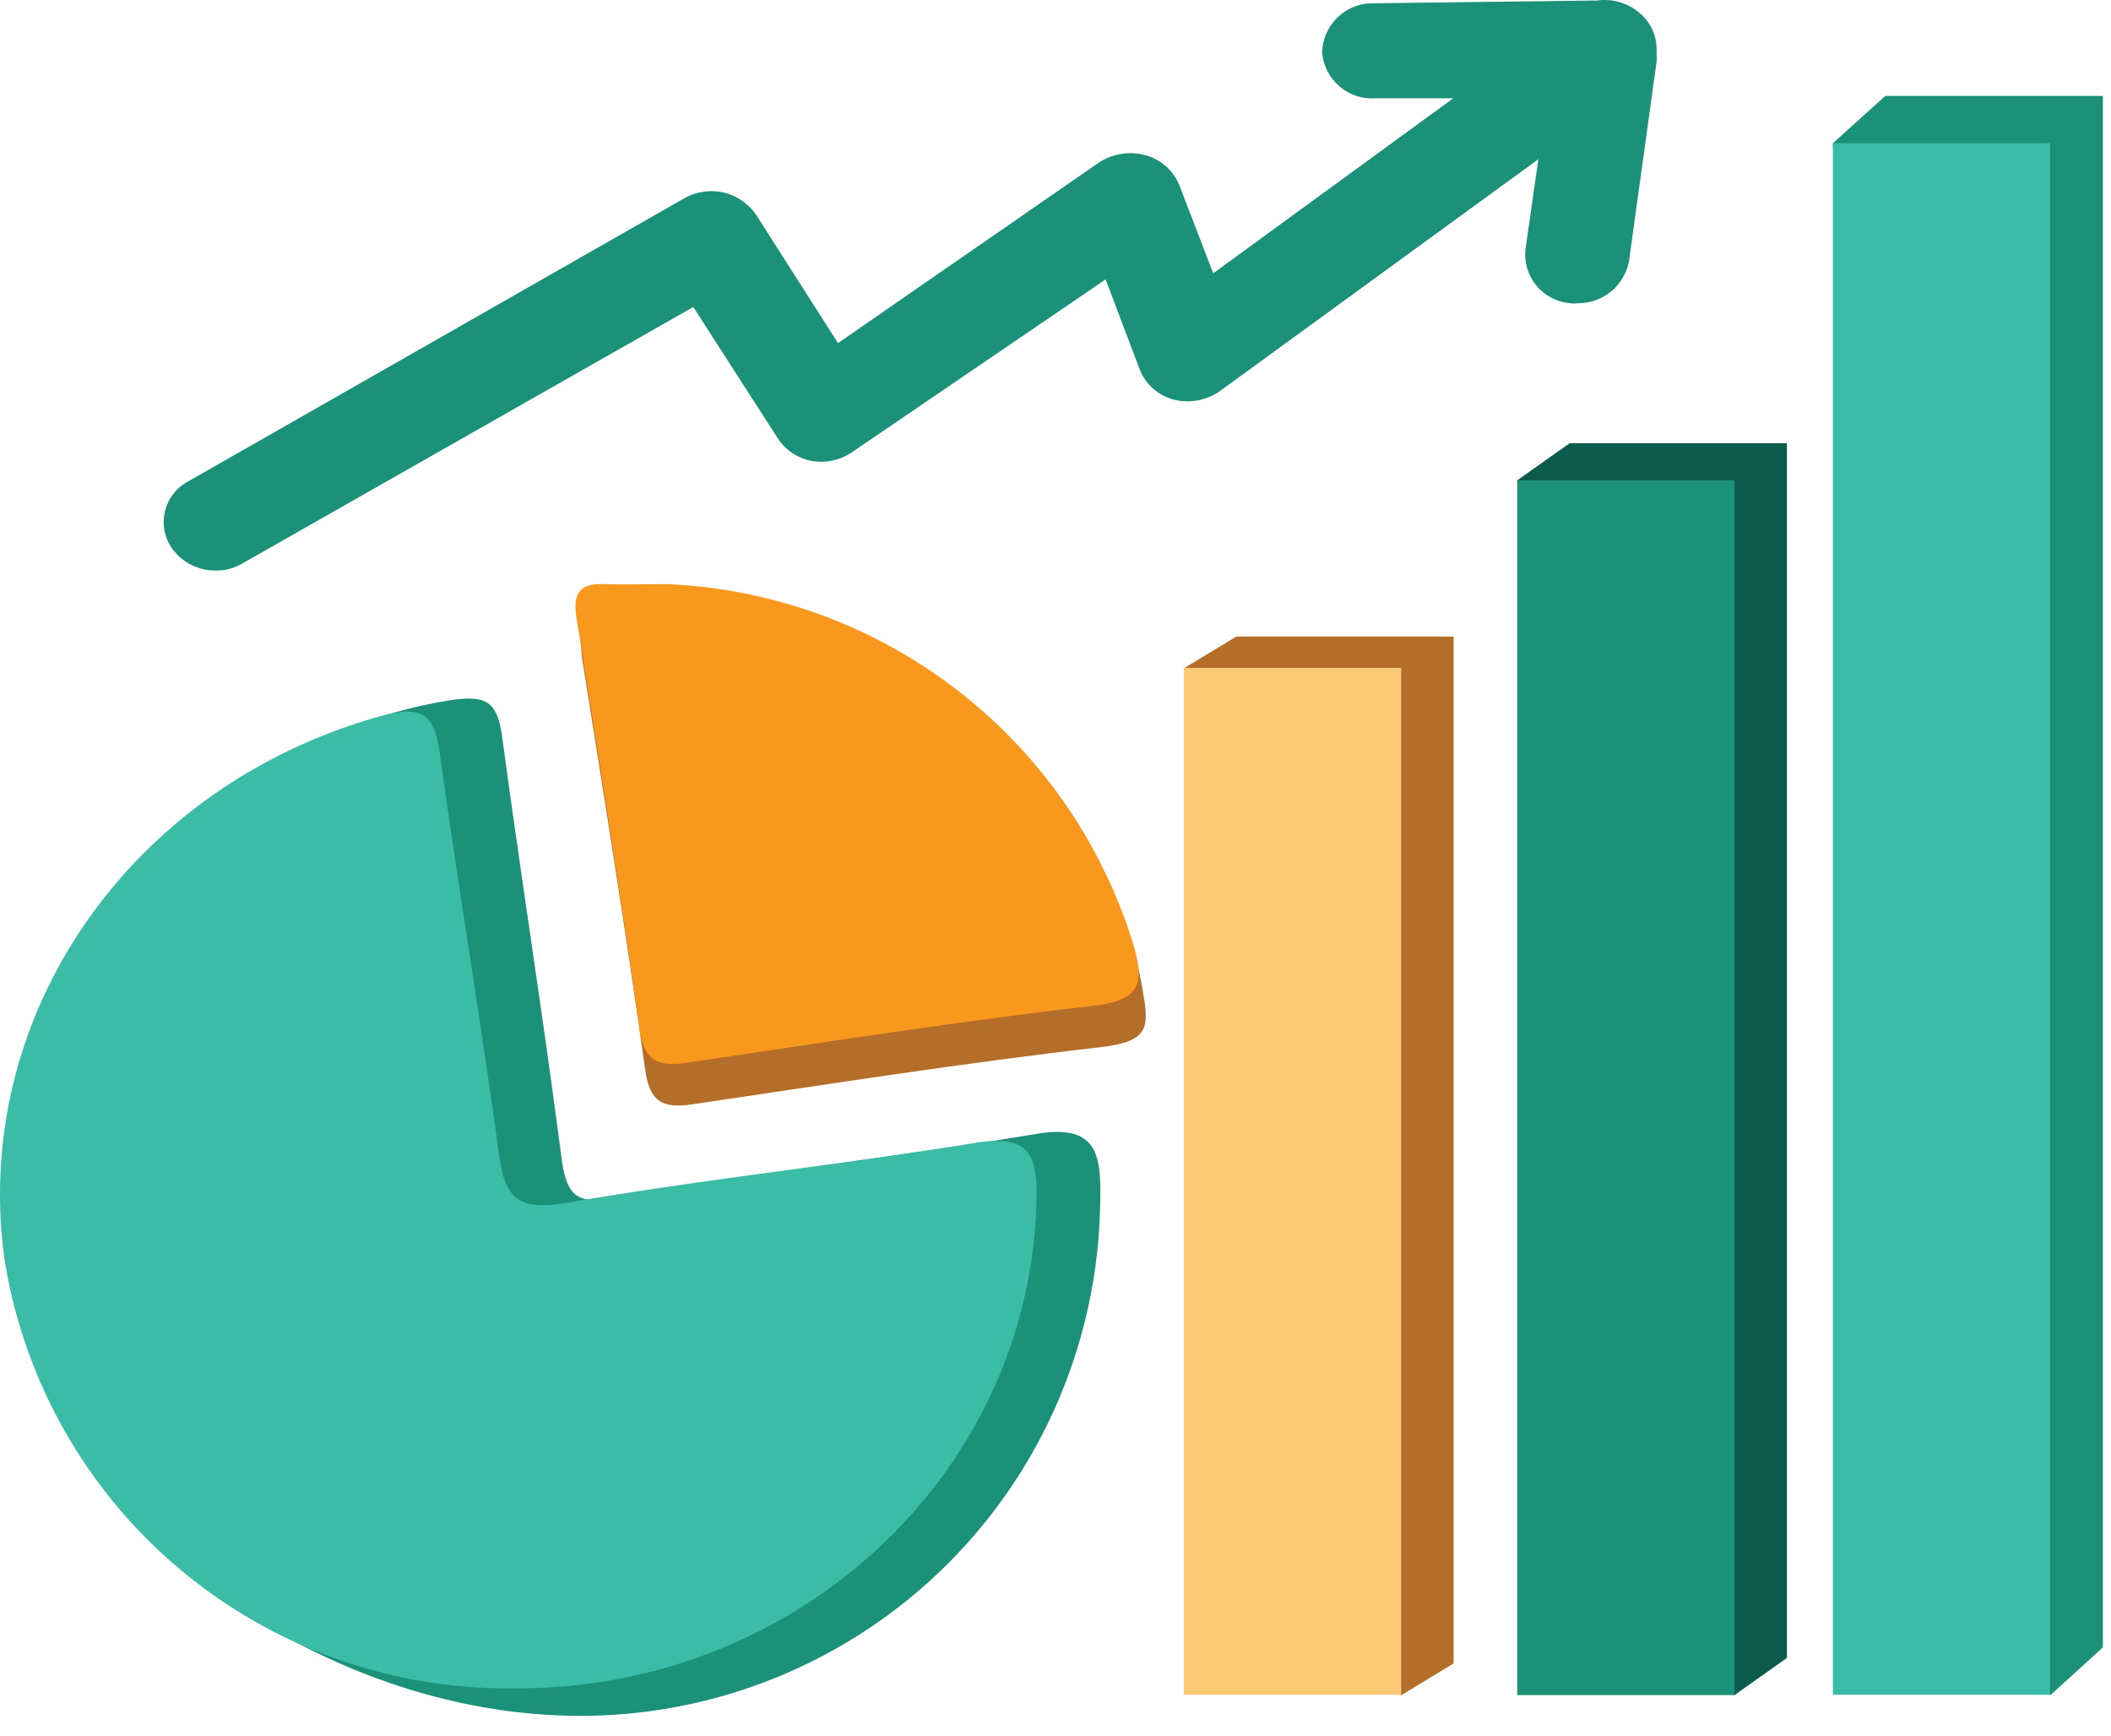 <svg xmlns="http://www.w3.org/2000/svg" width="62" height="51" fill="none" viewBox="0 0 62 51">
  <path fill="#1B917A" d="M16.942 50.397c-7.63-.05-15.74-5.73-16.7-13.33-.96-7.6 5.05-15.15 12.86-16.48 1.19-.2 1.5 0 1.65 1.08.56 4.15 1.19 8.13 1.73 12.27.17 1.35.51 1.46 2 1.2 4-.73 8-1.17 12-1.84 1.77-.28 1.86.65 1.83 2a15.27 15.27 0 01-15.37 15.1z"/>
  <path fill="#B46E29" d="M19.782 18.377c6.31.27 12.66 4.16 13.78 10.71.18 1.07.23 1.5-1.24 1.67-4 .46-8 1.09-12 1.68-.86.13-1.24-.08-1.37-1-.56-4-1.2-8-1.84-12-.12-.71 0-1.1.83-1.06.56.02 1.09 0 1.84 0z"/>
  <path fill="#1B917A" d="M48.652 1.547c.01.093.01.187 0 .28l-.81 5.85a1.52 1.52 0 01-1.51 1.23.62.62 0 01-.2 0 1.44 1.44 0 01-1.33-1.58l.38-2.65-9.34 6.8a1.66 1.66 0 01-1.37.26 1.479 1.479 0 01-1-.89l-1-2.64-7.44 5.07a1.61 1.61 0 01-1.2.26 1.52 1.52 0 01-1-.68l-2.47-3.84-13.22 7.52a1.52 1.52 0 01-.79.22 1.559 1.559 0 01-1.32-.68 1.35 1.35 0 01.5-1.94l14.56-8.31a1.63 1.63 0 011.17-.17 1.6 1.6 0 01.95.66l2.4 3.76 7.66-5.3a1.68 1.68 0 011.36-.22 1.49 1.49 0 011 .87l1 2.6 7.05-5.14h-2.29a1.47 1.47 0 01-1.56-1.35 1.48 1.48 0 011.51-1.44l6.37-.08h.18a1.59 1.59 0 011.44.54c.23.276.345.63.32.99zM61.762 48.387l-1.54 1.4-4.85-1.4-1.54-44.18 1.54-1.39h6.39v45.57z"/>
  <path fill="#3BBCA6" d="M15.112 49.587a14.94 14.94 0 01-15-12.74c-.91-7.17 3.82-13.83 11.13-15.83 1.16-.31 1.51 0 1.66 1 .55 4 1.21 7.9 1.75 11.86.17 1.29.54 1.71 2 1.45 4-.69 8-1.11 12-1.76 1.54-.25 1.82.32 1.79 1.62-.14 8.01-6.96 14.45-15.33 14.4z"/>
  <path fill="#F8991D" d="M19.612 17.157a15 15 0 0113.67 10.57c.29 1 .34 1.64-1.13 1.81-4 .46-8 1.09-12 1.68-.86.13-1.24-.08-1.37-1-.56-4-1.2-8-1.84-12-.12-.71 0-1.1.83-1.06.56.02 1.1 0 1.84 0z"/>
  <path fill="#3BBCA6" d="M60.212 4.207h-6.38v45.57h6.38V4.207z"/>
  <path fill="#0C5B4C" d="M52.482 48.697l-1.54 1.09-4.84-1.09-1.54-34.59 1.54-1.09h6.38v35.68z"/>
  <path fill="#1B917A" d="M50.942 14.107h-6.38v35.68h6.38v-35.68z"/>
  <path fill="#B46E29" d="M42.692 48.857l-1.53.93-4.85-.93-1.54-29.23 1.54-.93h6.38v30.16z"/>
  <path fill="#FCCA75" d="M41.152 19.617h-6.38v30.16h6.38v-30.16z"/>
</svg>
